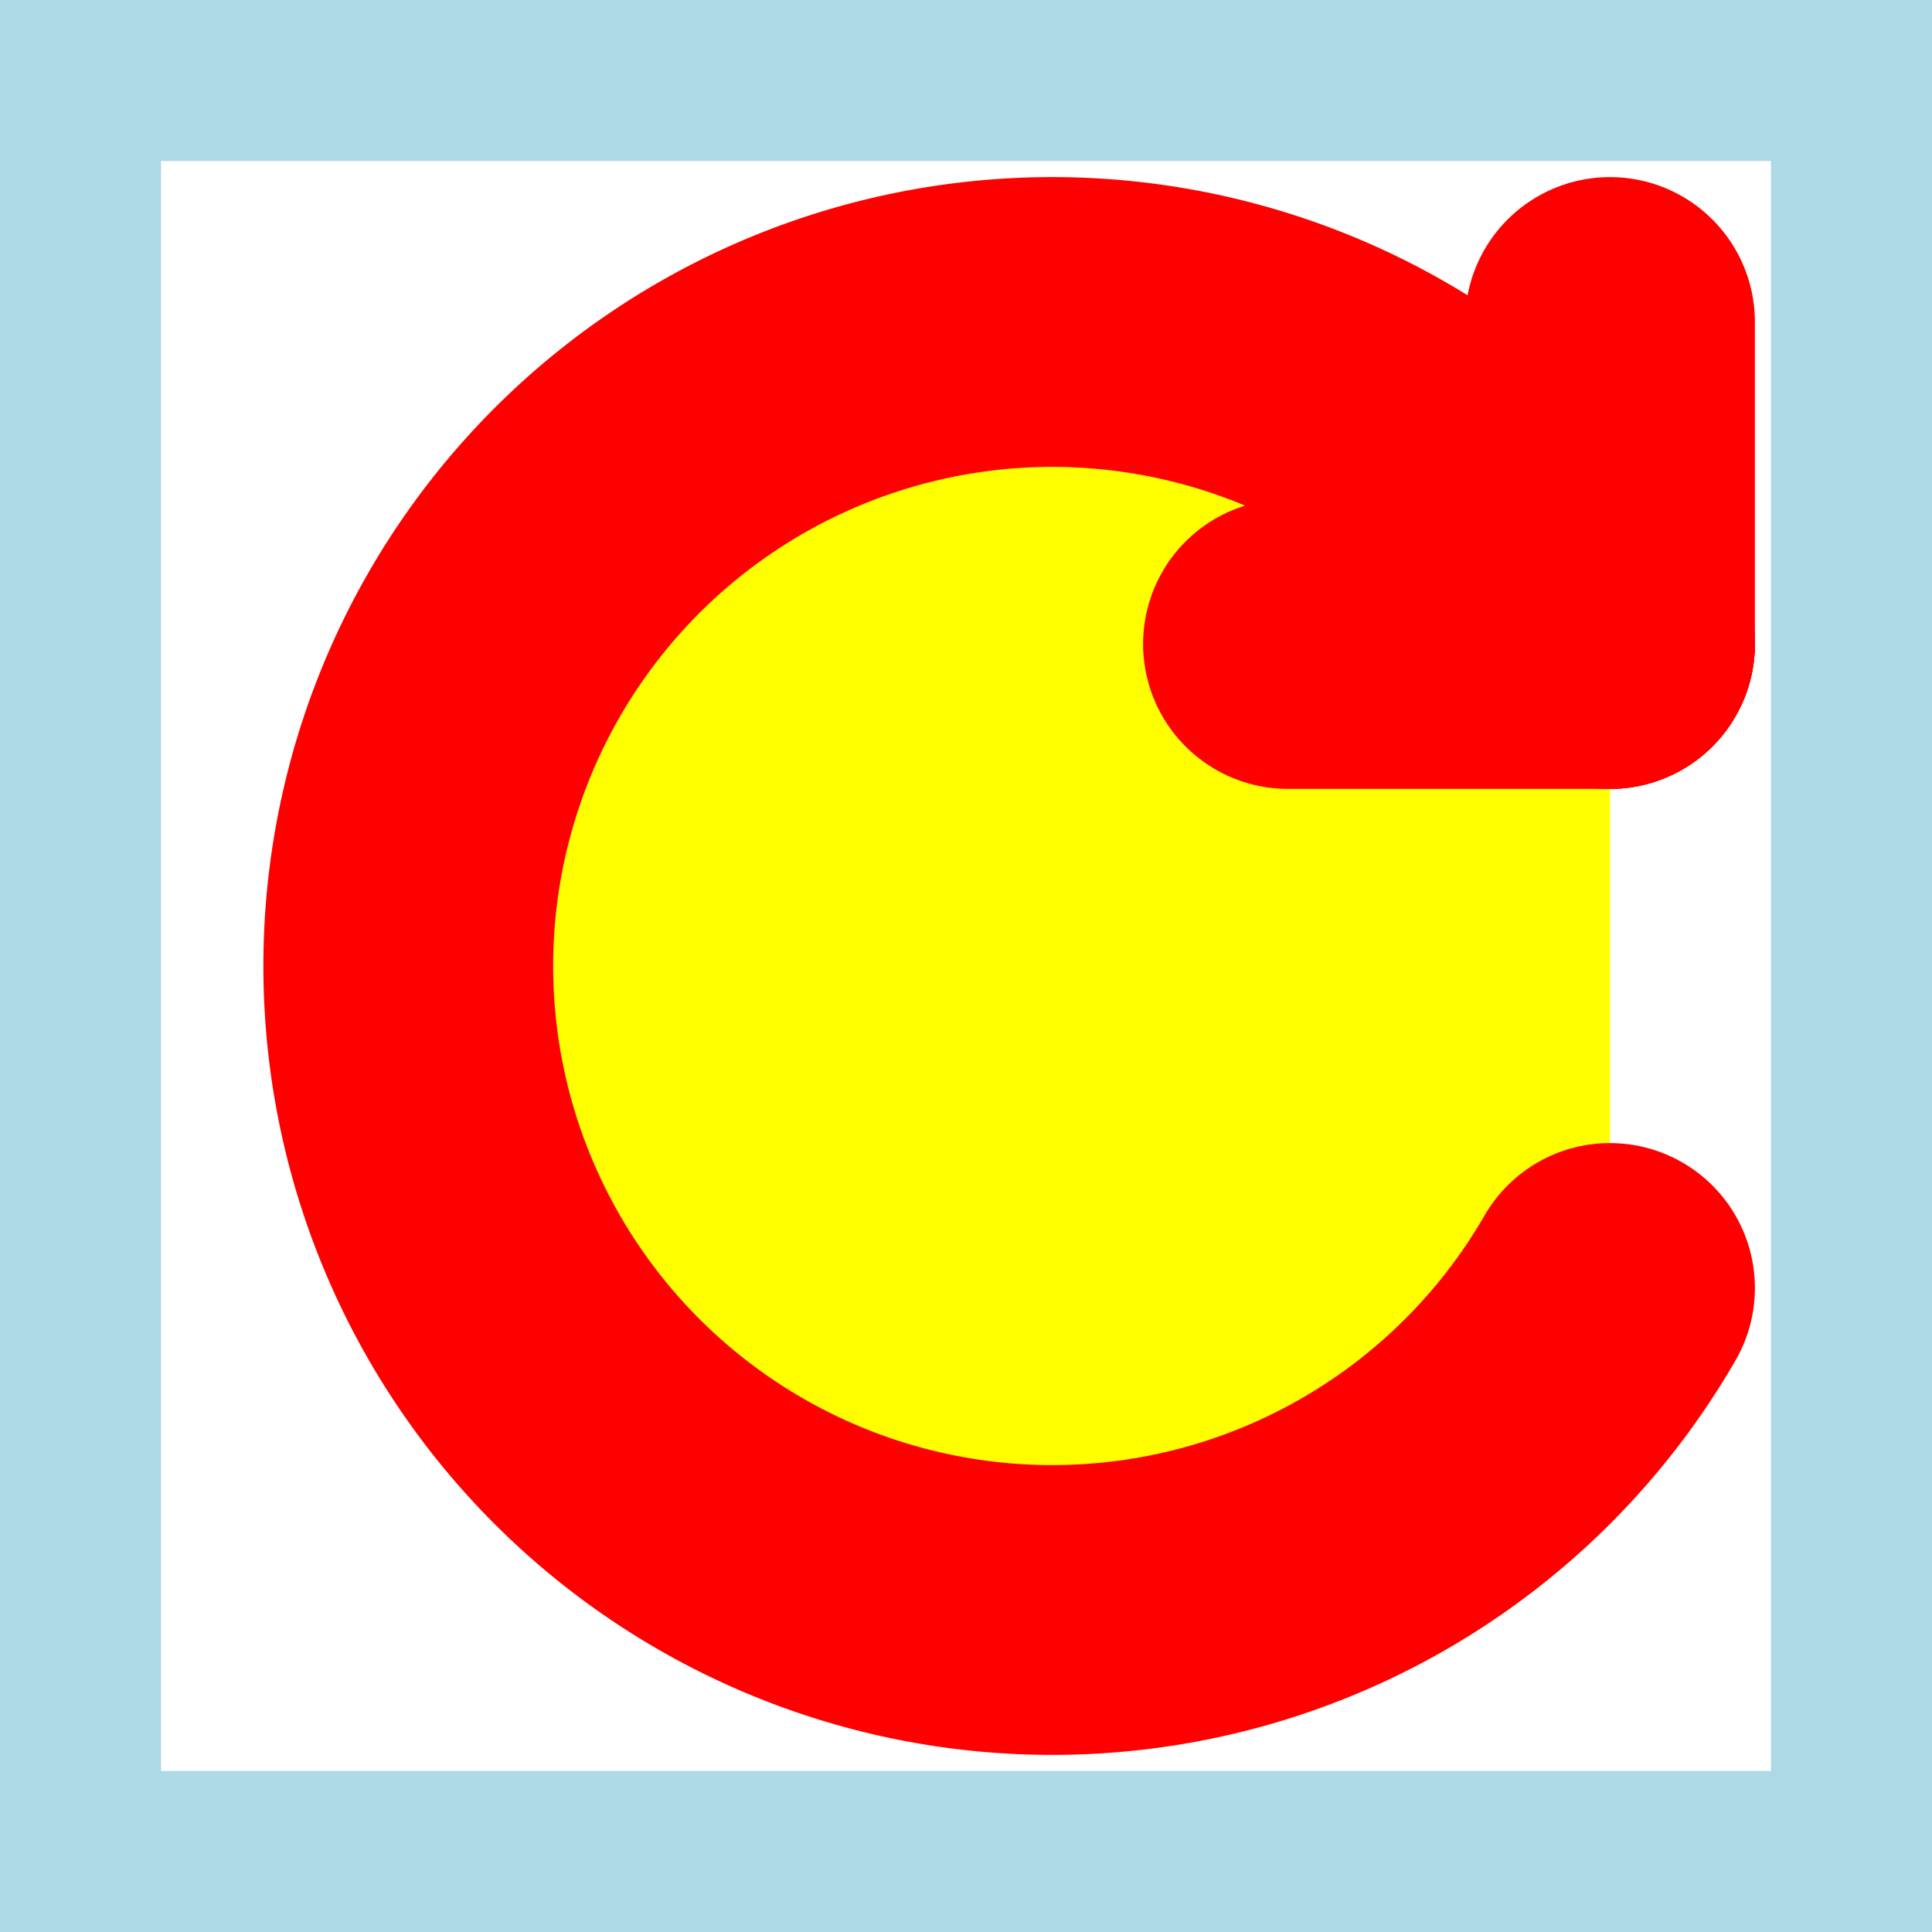 <svg class="icon icon-plus" viewBox="0 0 6 6" xmlns="http://www.w3.org/2000/svg">
  <rect x="0" y="0" width="6" height="6" fill="#333333" stroke="none"/>
  <rect x="0" y="0" width="6" height="6"
        stroke="lightblue" fill="white" stroke-width="1" opacity="1"/>
  <path d="M5 2 A 2 2 0 1 0 5 4 "
        stroke="red" stroke-width=".9" stroke-linecap="round" fill="yellow"/>
  <path d ="M5 2 h-1"
        stroke="red" stroke-width=".9" stroke-linecap="round" fill="yellow"/>
  <path d ="M5 2 v-1"
        stroke="red" stroke-width=".9" stroke-linecap="round" fill="yellow"/>
</svg>